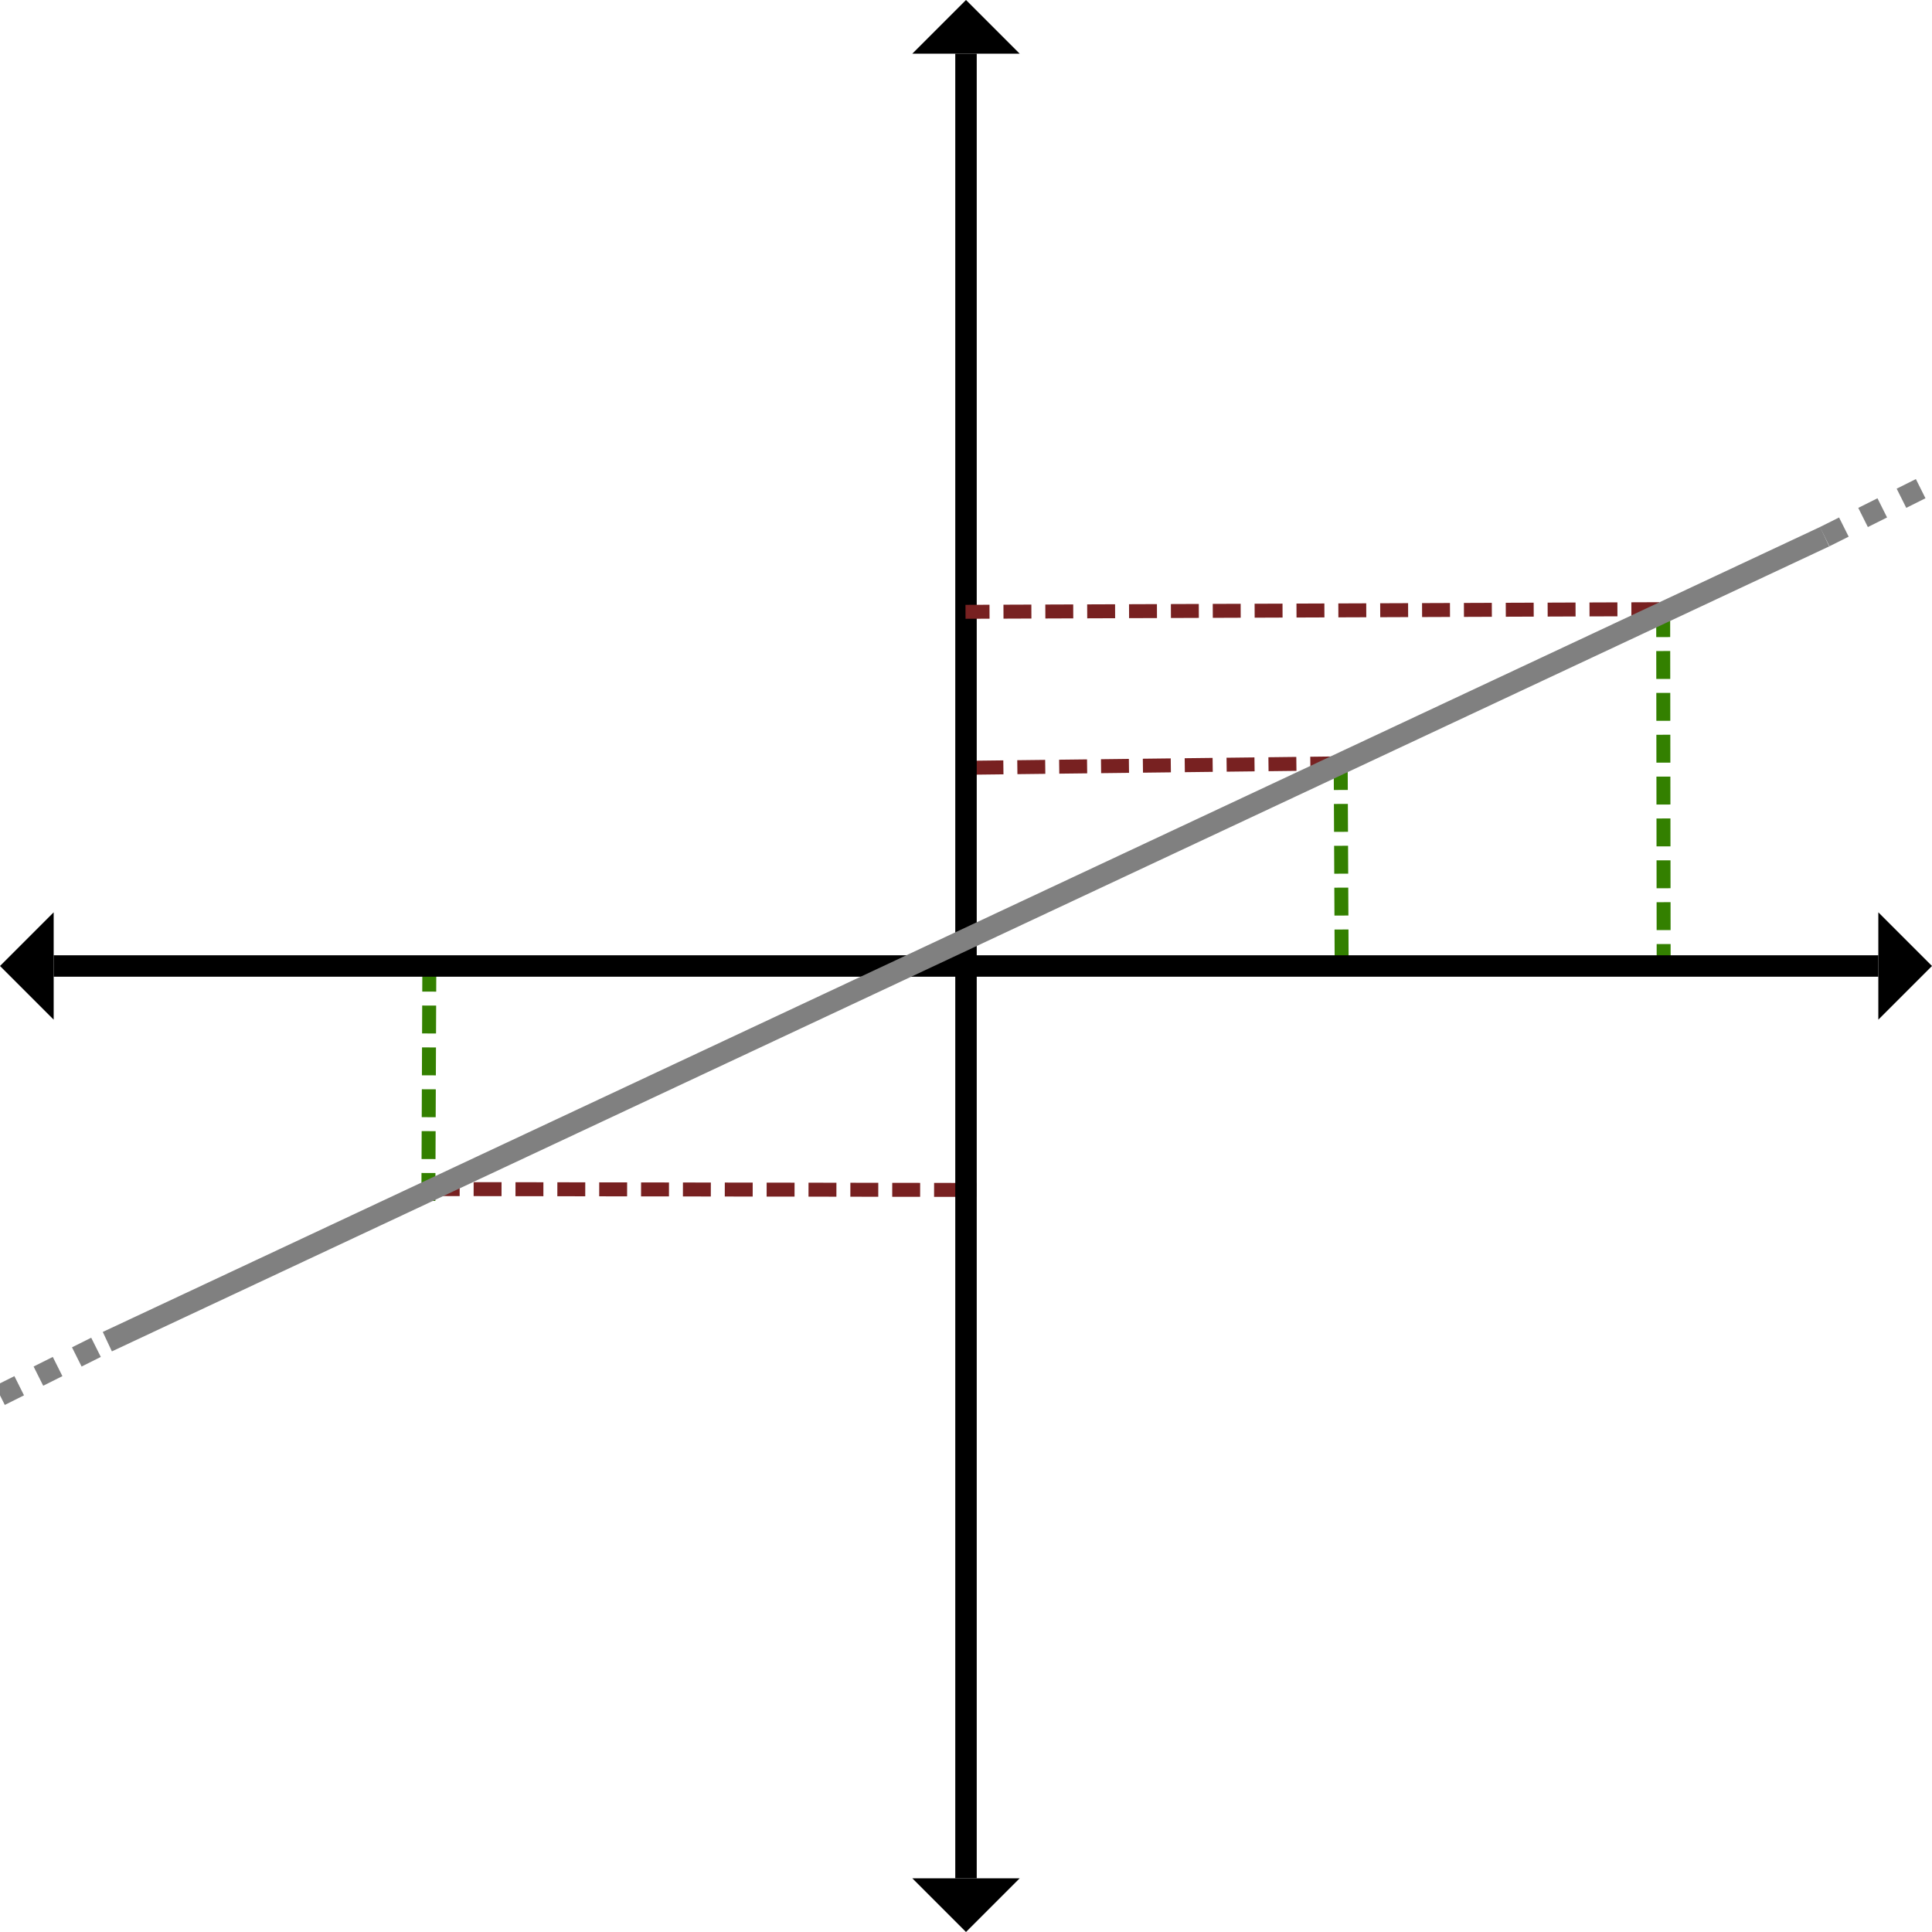<?xml version="1.0" encoding="UTF-8" standalone="no"?>
<!-- Created with Inkscape (http://www.inkscape.org/) -->

<svg
   width="180"
   height="180"
   viewBox="0 0 180 180"
   version="1.1"
   id="svg5"
   inkscape:version="1.2.1 (9c6d41e410, 2022-07-14)"
   sodipodi:docname="graph2.svg"
   xmlns:inkscape="http://www.inkscape.org/namespaces/inkscape"
   xmlns:sodipodi="http://sodipodi.sourceforge.net/DTD/sodipodi-0.dtd"
   xmlns="http://www.w3.org/2000/svg"
   xmlns:svg="http://www.w3.org/2000/svg">
  <sodipodi:namedview
     id="namedview7"
     pagecolor="#ffffff"
     bordercolor="#000000"
     borderopacity="0.25"
     inkscape:showpageshadow="2"
     inkscape:pageopacity="0.0"
     inkscape:pagecheckerboard="0"
     inkscape:deskcolor="#d1d1d1"
     inkscape:document-units="px"
     showgrid="true"
     showguides="true"
     inkscape:zoom="5.5555556"
     inkscape:cx="119.61"
     inkscape:cy="139.86"
     inkscape:window-width="3840"
     inkscape:window-height="2131"
     inkscape:window-x="0"
     inkscape:window-y="0"
     inkscape:window-maximized="1"
     inkscape:current-layer="layer1">
    <inkscape:grid
       type="xygrid"
       id="grid1412" />
    <sodipodi:guide
       position="90,250"
       orientation="-1,0"
       id="guide1527"
       inkscape:locked="false"
       inkscape:label=""
       inkscape:color="rgb(0,134,229)" />
    <sodipodi:guide
       position="-5,90"
       orientation="0,-1"
       id="guide2255"
       inkscape:locked="false" />
    <sodipodi:guide
       position="0,50"
       orientation="0,-1"
       id="guide6067"
       inkscape:locked="false" />
    <sodipodi:guide
       position="0,135"
       orientation="0,-1"
       id="guide6069"
       inkscape:locked="false" />
  </sodipodi:namedview>
  <defs
     id="defs2" />
  <g
     inkscape:label="Layer 1"
     inkscape:groupmode="layer"
     id="layer1">
    <path
       style="opacity:1;fill:#1f3500;stroke:#338000;stroke-width:1.3;stroke-dasharray:2.6, 1.3;stroke-dashoffset:0"
       d="M 154.954,56.755 155,90"
       id="path2559"
       sodipodi:nodetypes="cc" />
    <path
       style="opacity:1;fill:#1f3500;stroke:#338000;stroke-width:1.3;stroke-dasharray:2.6, 1.3;stroke-dashoffset:0"
       d="M 124.909,71 125,90"
       id="path2687"
       sodipodi:nodetypes="cc" />
    <path
       style="opacity:1;fill:#1f3500;stroke:#338000;stroke-width:1.3;stroke-dasharray:2.6, 1.3;stroke-dashoffset:0"
       d="M 39.909,111.886 40,90"
       id="path2689"
       sodipodi:nodetypes="cc" />
    <path
       style="opacity:1;fill:#1f3500;stroke:#782121;stroke-width:1.3;stroke-dasharray:2.6, 1.3;stroke-dashoffset:0"
       d="m 40.227,110.782 50.728,0.082"
       id="path2817"
       sodipodi:nodetypes="cc" />
    <path
       style="opacity:1;fill:#1f3500;stroke:#782121;stroke-width:1.3;stroke-dasharray:2.6, 1.3;stroke-dashoffset:0"
       d="M 124.681,71.123 90,71.533"
       id="path2819"
       sodipodi:nodetypes="cc" />
    <path
       style="opacity:1;fill:#1f3500;stroke:#000000;stroke-width:2;stroke-linecap:butt;stroke-linejoin:bevel"
       d="M 90,5 V 171.321 175"
       id="path2257"
       sodipodi:nodetypes="ccc" />
    <path
       style="opacity:1;fill:#1f3500;stroke:#782121;stroke-width:1.3;stroke-dasharray:2.6, 1.3;stroke-dashoffset:0"
       d="M 154.591,56.755 89.954,57.001"
       id="path2821"
       sodipodi:nodetypes="cc" />
    <path
       style="opacity:1;fill:#1f3500;stroke:#000000;stroke-width:2;stroke-linecap:butt;stroke-linejoin:bevel"
       d="M 5,90 H 175"
       id="path2259"
       sodipodi:nodetypes="cc" />
    <path
       style="opacity:1;fill:#000000;stroke:none;stroke-width:2;stroke-dasharray:none;stroke-dashoffset:0"
       d="M 90,0 85,5 H 95 Z"
       id="path3549" />
    <path
       style="fill:#000000;stroke:none;stroke-width:2;stroke-dasharray:none;stroke-dashoffset:0"
       d="m 90,180 -5,-5 h 10 z"
       id="path3549-6" />
    <path
       style="fill:#000000;stroke:none;stroke-width:2;stroke-dasharray:none;stroke-dashoffset:0"
       d="m 0,90 5,5 V 85 Z"
       id="path3549-7" />
    <path
       style="fill:#000000;stroke:none;stroke-width:2;stroke-dasharray:none;stroke-dashoffset:0"
       d="m 180,90 -5,-5 v 10 z"
       id="path3549-5" />
    <path
       style="opacity:1;fill:#000000;stroke:#808080;stroke-width:2;stroke-linecap:butt;stroke-linejoin:bevel;stroke-dasharray:none;stroke-dashoffset:0"
       d="M 10,125 170,50"
       id="path6071" />
    <path
       style="opacity:1;fill:#000000;stroke:#808080;stroke-width:2;stroke-linecap:butt;stroke-linejoin:bevel;stroke-dasharray:2,2;stroke-dashoffset:0"
       d="m 0,130 10,-5"
       id="path6199" />
    <path
       style="opacity:1;fill:#000000;stroke:#808080;stroke-width:2;stroke-linecap:butt;stroke-linejoin:bevel;stroke-dasharray:2, 2;stroke-dashoffset:0"
       d="m 170,50 10,-5"
       id="path6201" />
  </g>
</svg>
